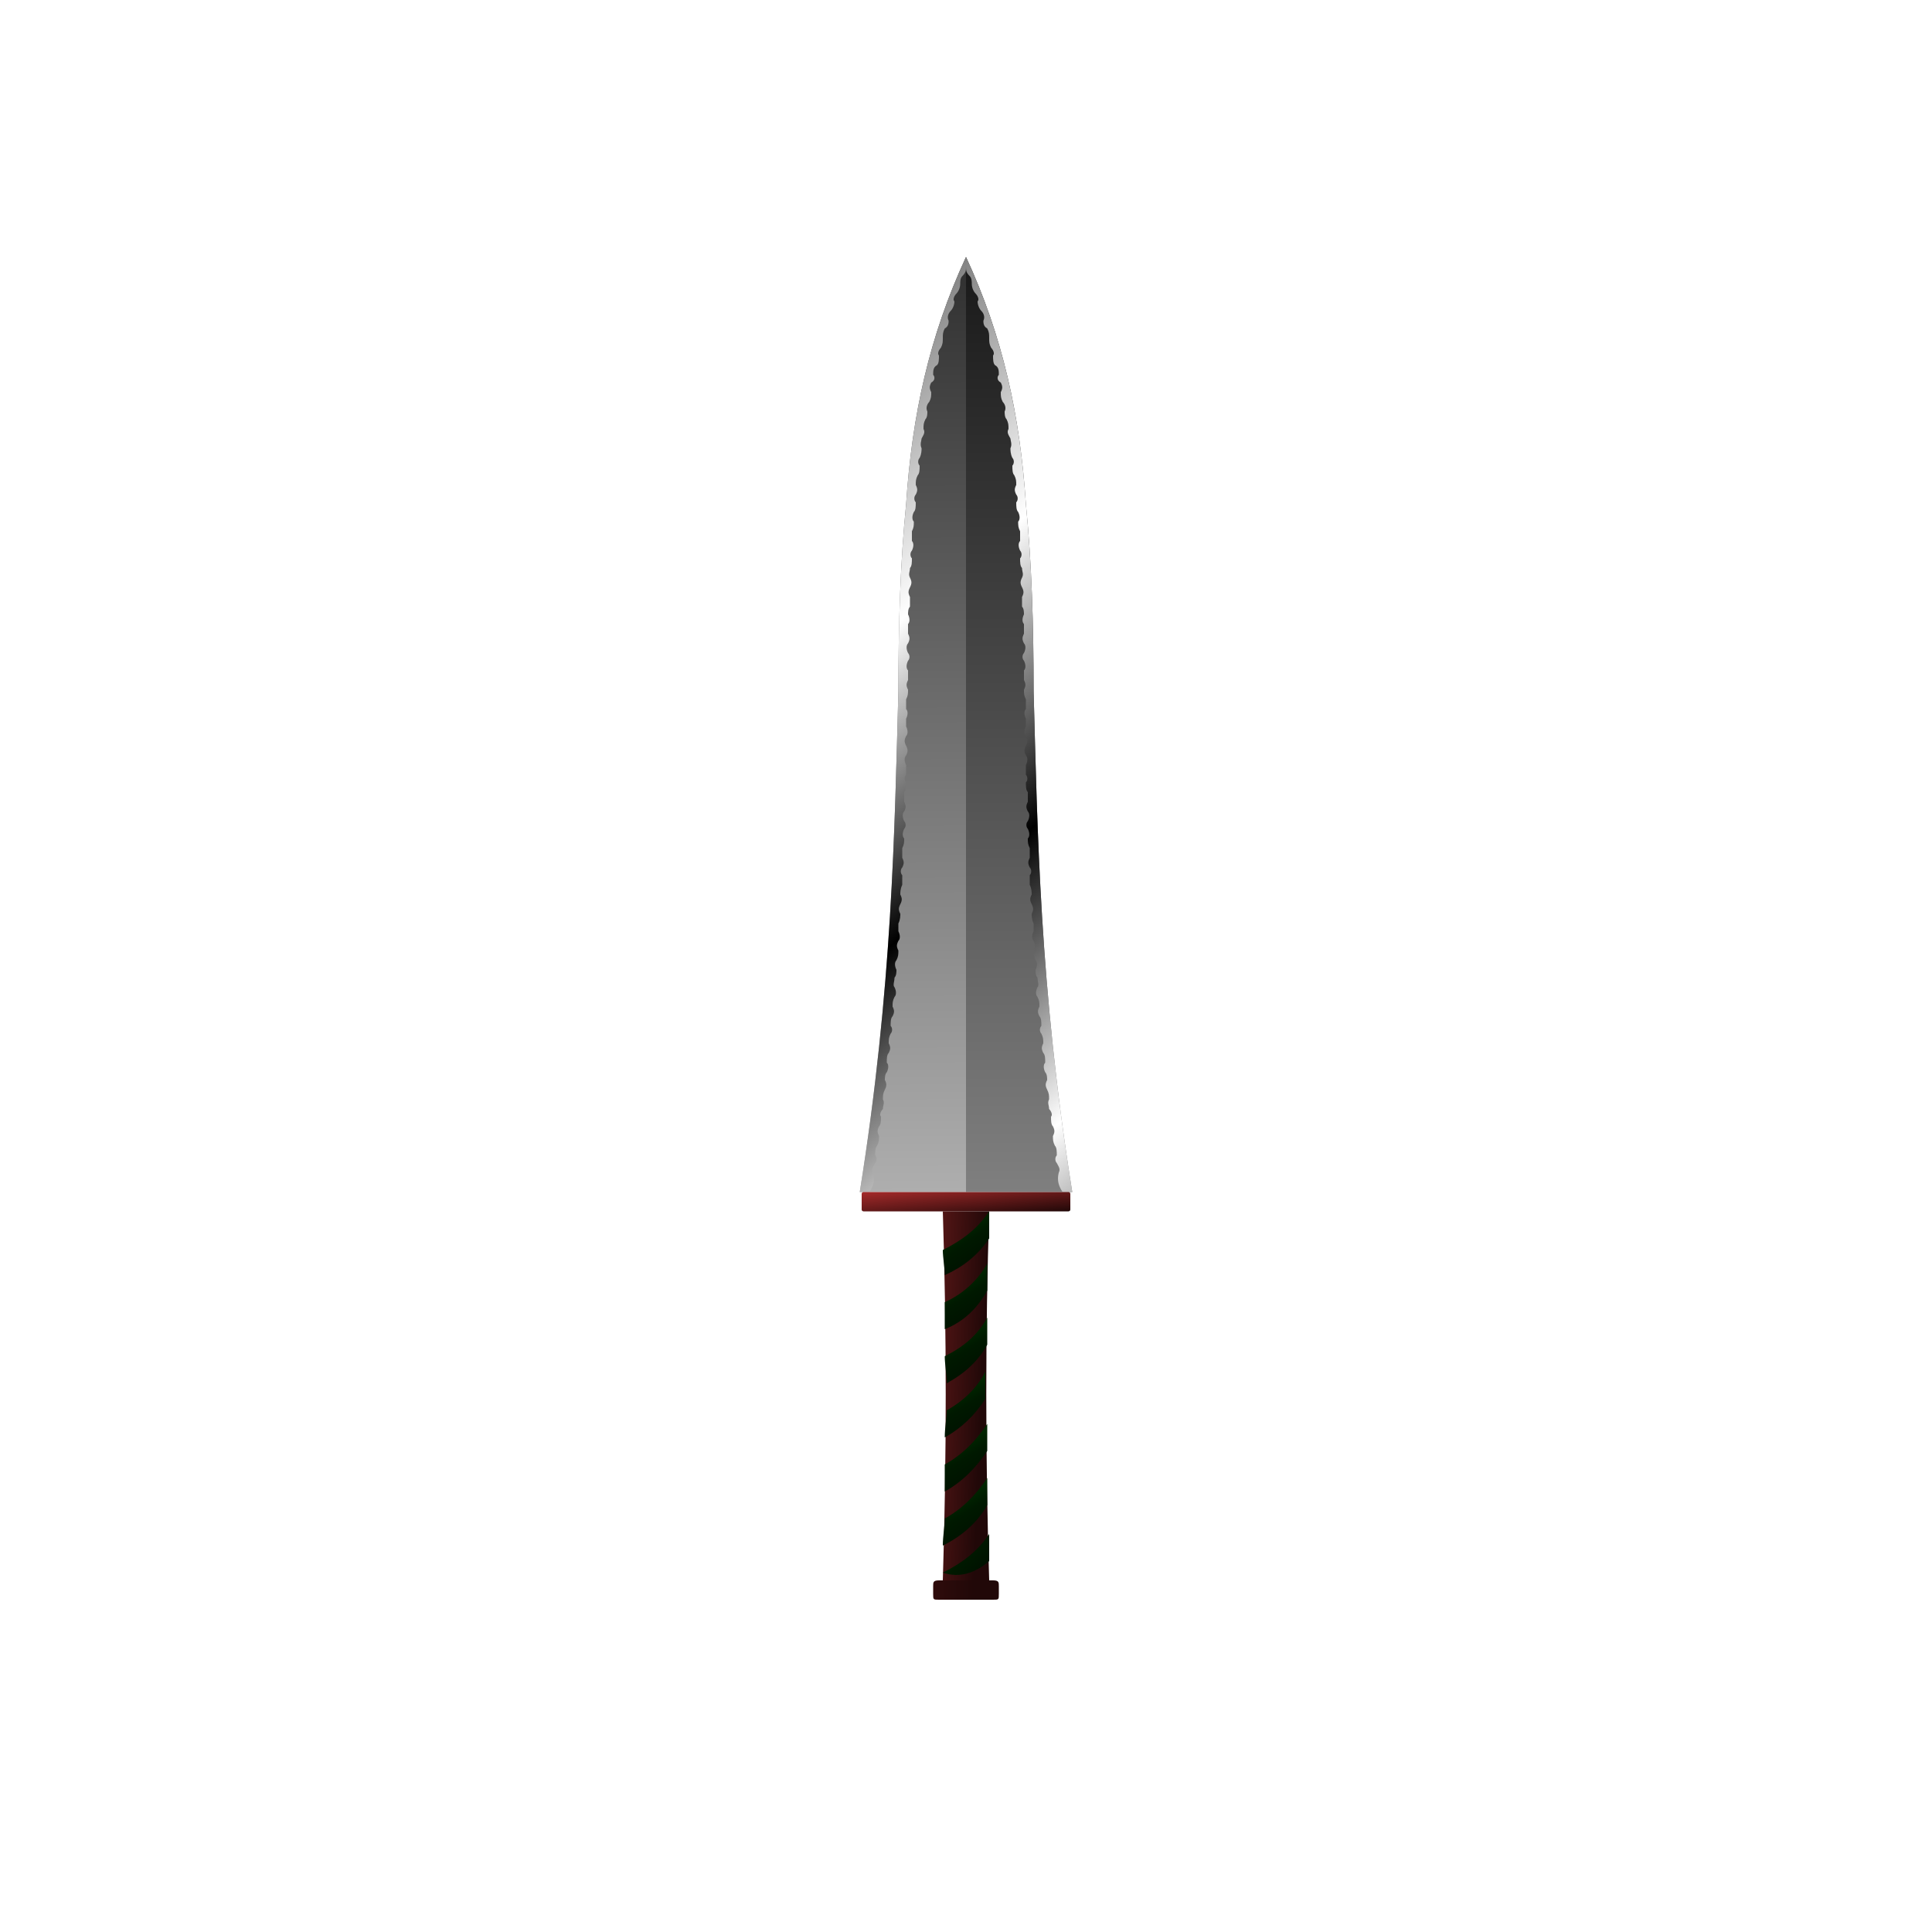 <?xml version="1.0"?>
<svg width="700" height="700"  viewBox="0 0 1 1" 
     xmlns="http://www.w3.org/2000/svg"
     xmlns:xlink="http://www.w3.org/1999/xlink">

<defs><linearGradient id="BB" x1="97%" y1="0%" x2="100%" y2="100%" >
<stop offset="0%" stop-color="#333333" stop-opacity="1"/><stop offset="100%" stop-color="#b2b2b2" stop-opacity="1"/></linearGradient><linearGradient id="AB" x1="0.3" y1="0.133" x2="0.7" y2="0.617" gradientUnits="userSpaceOnUse">
<stop offset="0%" stop-color="#ffffff" stop-opacity="1"/><stop offset="20%" stop-color="#7f7f7f" stop-opacity="1"/><stop offset="40%" stop-color="#ffffff" stop-opacity="1"/><stop offset="60%" stop-color="#000000" stop-opacity="1"/><stop offset="80%" stop-color="#ffffff" stop-opacity="1"/><stop offset="100%" stop-color="#000000" stop-opacity="1"/></linearGradient><linearGradient id="CB" x1="100%" y1="0%" x2="100%" y2="100%" >
<stop offset="0%" stop-color="#191919" stop-opacity="1"/><stop offset="100%" stop-color="#7f7f7f" stop-opacity="1"/></linearGradient><linearGradient id="AB" x1="0.3" y1="0.133" x2="0.7" y2="0.617" gradientUnits="userSpaceOnUse">
<stop offset="0%" stop-color="#ffffff" stop-opacity="1"/><stop offset="20%" stop-color="#7f7f7f" stop-opacity="1"/><stop offset="40%" stop-color="#ffffff" stop-opacity="1"/><stop offset="60%" stop-color="#000000" stop-opacity="1"/><stop offset="80%" stop-color="#ffffff" stop-opacity="1"/><stop offset="100%" stop-color="#000000" stop-opacity="1"/></linearGradient><linearGradient id="DB" x1="0%" y1="0%" x2="100%" y2="100%" >
<stop offset="0%" stop-color="#a52a2a" stop-opacity="1"/><stop offset="100%" stop-color="#210808" stop-opacity="1"/></linearGradient><linearGradient id="EB" x1="0.488" y1="0.627" x2="0.512" y2="0.628" gradientUnits="userSpaceOnUse">
<stop offset="0%" stop-color="#521515" stop-opacity="1"/><stop offset="100%" stop-color="#210808" stop-opacity="1"/></linearGradient><linearGradient id="FB" x1="0.488" y1="0.627" x2="0.511" y2="0.66" gradientUnits="userSpaceOnUse">
<stop offset="0%" stop-color="#003f00" stop-opacity="1"/><stop offset="50%" stop-color="#001900" stop-opacity="1"/><stop offset="100%" stop-color="#000c00" stop-opacity="1"/></linearGradient><linearGradient id="GB" x1="0.489" y1="0.654" x2="0.511" y2="0.688" gradientUnits="userSpaceOnUse">
<stop offset="0%" stop-color="#003f00" stop-opacity="1"/><stop offset="50%" stop-color="#001900" stop-opacity="1"/><stop offset="100%" stop-color="#000c00" stop-opacity="1"/></linearGradient><linearGradient id="HB" x1="0.489" y1="0.682" x2="0.51" y2="0.716" gradientUnits="userSpaceOnUse">
<stop offset="0%" stop-color="#003f00" stop-opacity="1"/><stop offset="50%" stop-color="#001900" stop-opacity="1"/><stop offset="100%" stop-color="#000c00" stop-opacity="1"/></linearGradient><linearGradient id="IB" x1="0.49" y1="0.71" x2="0.511" y2="0.744" gradientUnits="userSpaceOnUse">
<stop offset="0%" stop-color="#003f00" stop-opacity="1"/><stop offset="50%" stop-color="#001900" stop-opacity="1"/><stop offset="100%" stop-color="#000c00" stop-opacity="1"/></linearGradient><linearGradient id="JB" x1="0.489" y1="0.737" x2="0.511" y2="0.772" gradientUnits="userSpaceOnUse">
<stop offset="0%" stop-color="#003f00" stop-opacity="1"/><stop offset="50%" stop-color="#001900" stop-opacity="1"/><stop offset="100%" stop-color="#000c00" stop-opacity="1"/></linearGradient><linearGradient id="KB" x1="0.489" y1="0.765" x2="0.512" y2="0.8" gradientUnits="userSpaceOnUse">
<stop offset="0%" stop-color="#003f00" stop-opacity="1"/><stop offset="50%" stop-color="#001900" stop-opacity="1"/><stop offset="100%" stop-color="#000c00" stop-opacity="1"/></linearGradient><linearGradient id="LB" x1="0.488" y1="0.794" x2="0.512" y2="0.818" gradientUnits="userSpaceOnUse">
<stop offset="0%" stop-color="#003f00" stop-opacity="1"/><stop offset="50%" stop-color="#001900" stop-opacity="1"/><stop offset="100%" stop-color="#000c00" stop-opacity="1"/></linearGradient><linearGradient id="MB" x1="0.488" y1="0.627" x2="0.512" y2="0.628" gradientUnits="userSpaceOnUse">
<stop offset="0%" stop-color="#310c0c" stop-opacity="1"/><stop offset="100%" stop-color="#210808" stop-opacity="1"/></linearGradient><filter id="NB" x="-40%" y="-40%" width="180%" height="180%"><feGaussianBlur in="SourceGraphic" stdDeviation="0.008" /></filter><filter id="NB" x="-40%" y="-40%" width="180%" height="180%"><feGaussianBlur in="SourceGraphic" stdDeviation="0.008" /></filter><g id="uglow" ><use xlink:href="#OB"  fill="#ffffff"  fill-opacity="0.5"  filter="url(#NB)" /><use xlink:href="#PB"  fill="#ffffff"  fill-opacity="0.5"  filter="url(#NB)" /></g><path  id="OB" d="M 0.445,0.617 C 0.462,0.511 0.463,0.429 0.465,0.358 C 0.465,0.323 0.466,0.291 0.469,0.261 C 0.472,0.215 0.481,0.174 0.5,0.133 C 0.5,0.294 0.5,0.456 0.5,0.617 C 3.482,0.617 1.964,0.617 0.445,0.617 "  /><path d="M 0.45,0.617 C 0.45,0.617 0.45,0.617 0.45,0.617 C 0.452,0.614 0.453,0.611 0.452,0.607 C 0.451,0.605 0.452,0.604 0.453,0.602 C 0.454,0.601 0.454,0.599 0.453,0.598 C 0.453,0.596 0.453,0.594 0.454,0.593 C 0.455,0.591 0.455,0.59 0.455,0.588 C 0.454,0.586 0.454,0.585 0.455,0.583 C 0.456,0.582 0.456,0.58 0.456,0.578 C 0.455,0.577 0.456,0.575 0.457,0.574 C 0.457,0.572 0.458,0.571 0.457,0.569 C 0.457,0.567 0.457,0.566 0.458,0.564 C 0.459,0.562 0.459,0.561 0.458,0.559 C 0.458,0.558 0.458,0.556 0.459,0.555 C 0.46,0.553 0.46,0.551 0.459,0.55 C 0.459,0.548 0.459,0.546 0.46,0.545 C 0.461,0.543 0.461,0.542 0.46,0.54 C 0.46,0.538 0.46,0.537 0.461,0.535 C 0.462,0.534 0.462,0.532 0.461,0.531 C 0.461,0.529 0.461,0.527 0.462,0.526 C 0.463,0.524 0.463,0.523 0.462,0.521 C 0.462,0.519 0.462,0.518 0.463,0.516 C 0.464,0.515 0.464,0.513 0.463,0.511 C 0.462,0.51 0.463,0.508 0.463,0.506 C 0.464,0.505 0.464,0.503 0.464,0.502 C 0.463,0.5 0.463,0.498 0.464,0.497 C 0.465,0.495 0.465,0.494 0.465,0.492 C 0.464,0.49 0.464,0.489 0.465,0.487 C 0.466,0.486 0.466,0.484 0.465,0.482 C 0.465,0.481 0.465,0.479 0.465,0.478 C 0.466,0.476 0.466,0.474 0.466,0.473 C 0.465,0.471 0.465,0.47 0.466,0.468 C 0.467,0.466 0.467,0.465 0.466,0.463 C 0.466,0.462 0.466,0.46 0.467,0.458 C 0.467,0.457 0.467,0.455 0.467,0.453 C 0.466,0.452 0.466,0.45 0.467,0.449 C 0.468,0.447 0.468,0.446 0.467,0.444 C 0.467,0.442 0.467,0.441 0.467,0.439 C 0.468,0.437 0.468,0.436 0.468,0.434 C 0.467,0.433 0.467,0.431 0.468,0.429 C 0.469,0.428 0.469,0.426 0.468,0.425 C 0.467,0.423 0.467,0.421 0.468,0.42 C 0.469,0.418 0.469,0.417 0.468,0.415 C 0.468,0.413 0.468,0.412 0.468,0.41 C 0.469,0.409 0.469,0.407 0.469,0.405 C 0.468,0.404 0.468,0.402 0.469,0.401 C 0.469,0.399 0.469,0.397 0.469,0.396 C 0.468,0.394 0.468,0.392 0.469,0.391 C 0.47,0.389 0.47,0.388 0.469,0.386 C 0.468,0.384 0.468,0.383 0.469,0.381 C 0.47,0.38 0.47,0.378 0.469,0.376 C 0.469,0.375 0.469,0.373 0.469,0.372 C 0.47,0.37 0.47,0.368 0.469,0.367 C 0.469,0.365 0.469,0.364 0.469,0.362 C 0.47,0.36 0.47,0.359 0.47,0.357 C 0.469,0.355 0.469,0.354 0.47,0.352 C 0.47,0.351 0.47,0.349 0.47,0.347 C 0.469,0.346 0.469,0.344 0.47,0.342 C 0.471,0.341 0.471,0.339 0.47,0.338 C 0.469,0.336 0.469,0.334 0.47,0.333 C 0.471,0.331 0.471,0.33 0.47,0.328 C 0.47,0.326 0.47,0.325 0.47,0.323 C 0.471,0.322 0.471,0.32 0.47,0.318 C 0.47,0.317 0.47,0.315 0.471,0.314 C 0.471,0.312 0.471,0.31 0.471,0.309 C 0.47,0.307 0.47,0.306 0.471,0.304 C 0.472,0.302 0.472,0.301 0.471,0.299 C 0.47,0.297 0.471,0.296 0.471,0.294 C 0.472,0.293 0.472,0.291 0.472,0.289 C 0.471,0.288 0.471,0.286 0.472,0.285 C 0.473,0.283 0.473,0.281 0.472,0.28 C 0.472,0.278 0.472,0.277 0.472,0.275 C 0.473,0.273 0.473,0.272 0.473,0.27 C 0.472,0.269 0.472,0.267 0.473,0.265 C 0.474,0.264 0.474,0.262 0.474,0.26 C 0.473,0.259 0.473,0.257 0.474,0.256 C 0.475,0.254 0.475,0.253 0.474,0.251 C 0.474,0.249 0.474,0.248 0.475,0.246 C 0.476,0.245 0.476,0.243 0.476,0.241 C 0.475,0.24 0.475,0.238 0.476,0.237 C 0.477,0.235 0.477,0.233 0.477,0.232 C 0.476,0.23 0.477,0.228 0.477,0.227 C 0.478,0.225 0.479,0.224 0.478,0.222 C 0.478,0.22 0.478,0.219 0.479,0.217 C 0.48,0.216 0.48,0.214 0.48,0.213 C 0.479,0.211 0.48,0.209 0.481,0.208 C 0.482,0.206 0.482,0.205 0.482,0.203 C 0.481,0.201 0.481,0.2 0.482,0.198 C 0.484,0.197 0.484,0.195 0.483,0.194 C 0.483,0.192 0.483,0.19 0.485,0.189 C 0.486,0.188 0.486,0.186 0.486,0.184 C 0.485,0.183 0.486,0.181 0.487,0.18 C 0.488,0.178 0.488,0.177 0.488,0.175 C 0.488,0.173 0.488,0.172 0.489,0.17 C 0.491,0.169 0.491,0.167 0.491,0.166 C 0.49,0.164 0.491,0.162 0.492,0.161 C 0.493,0.16 0.494,0.158 0.494,0.156 C 0.493,0.155 0.494,0.153 0.495,0.152 C 0.496,0.151 0.497,0.149 0.497,0.147 C 0.497,0.146 0.497,0.144 0.498,0.143 C 0.5,0.141 0.5,0.14 0.5,0.138 C 0.5,0.137 0.5,0.135 0.5,0.133 C 0.481,0.174 0.472,0.215 0.469,0.261 C 0.466,0.291 0.465,0.323 0.465,0.358 C 0.463,0.429 0.462,0.511 0.445,0.617 C 0.447,0.617 0.449,0.617 0.45,0.617 "  /><path  id="PB" d="M 0.555,0.617 C 0.538,0.511 0.537,0.429 0.535,0.358 C 0.535,0.323 0.534,0.291 0.531,0.261 C 0.528,0.215 0.519,0.174 0.5,0.133 C 0.5,0.294 0.5,0.456 0.5,0.617 C -2.482,0.617 -0.964,0.617 0.555,0.617 "  /><path d="M 0.55,0.617 C 0.55,0.617 0.55,0.617 0.55,0.617 C 0.548,0.614 0.547,0.611 0.548,0.607 C 0.549,0.605 0.548,0.604 0.547,0.602 C 0.546,0.601 0.546,0.599 0.547,0.598 C 0.547,0.596 0.547,0.594 0.546,0.593 C 0.545,0.591 0.545,0.59 0.545,0.588 C 0.546,0.586 0.546,0.585 0.545,0.583 C 0.544,0.582 0.544,0.58 0.544,0.578 C 0.545,0.577 0.544,0.575 0.543,0.574 C 0.543,0.572 0.542,0.571 0.543,0.569 C 0.543,0.567 0.543,0.566 0.542,0.564 C 0.541,0.562 0.541,0.561 0.542,0.559 C 0.542,0.558 0.542,0.556 0.541,0.555 C 0.54,0.553 0.54,0.551 0.541,0.55 C 0.541,0.548 0.541,0.546 0.54,0.545 C 0.539,0.543 0.539,0.542 0.54,0.54 C 0.54,0.538 0.54,0.537 0.539,0.535 C 0.538,0.534 0.538,0.532 0.539,0.531 C 0.539,0.529 0.539,0.527 0.538,0.526 C 0.537,0.524 0.537,0.523 0.538,0.521 C 0.538,0.519 0.538,0.518 0.537,0.516 C 0.536,0.515 0.536,0.513 0.537,0.511 C 0.538,0.51 0.537,0.508 0.537,0.506 C 0.536,0.505 0.536,0.503 0.536,0.502 C 0.537,0.5 0.537,0.498 0.536,0.497 C 0.535,0.495 0.535,0.494 0.535,0.492 C 0.536,0.49 0.536,0.489 0.535,0.487 C 0.534,0.486 0.534,0.484 0.535,0.482 C 0.535,0.481 0.535,0.479 0.535,0.478 C 0.534,0.476 0.534,0.474 0.534,0.473 C 0.535,0.471 0.535,0.47 0.534,0.468 C 0.533,0.466 0.533,0.465 0.534,0.463 C 0.534,0.462 0.534,0.46 0.533,0.458 C 0.533,0.457 0.533,0.455 0.533,0.453 C 0.534,0.452 0.534,0.45 0.533,0.449 C 0.532,0.447 0.532,0.446 0.533,0.444 C 0.533,0.442 0.533,0.441 0.533,0.439 C 0.532,0.437 0.532,0.436 0.532,0.434 C 0.533,0.433 0.533,0.431 0.532,0.429 C 0.531,0.428 0.531,0.426 0.532,0.425 C 0.533,0.423 0.533,0.421 0.532,0.42 C 0.531,0.418 0.531,0.417 0.532,0.415 C 0.532,0.413 0.532,0.412 0.532,0.41 C 0.531,0.409 0.531,0.407 0.531,0.405 C 0.532,0.404 0.532,0.402 0.531,0.401 C 0.531,0.399 0.531,0.397 0.531,0.396 C 0.532,0.394 0.532,0.392 0.531,0.391 C 0.53,0.389 0.53,0.388 0.531,0.386 C 0.532,0.384 0.532,0.383 0.531,0.381 C 0.53,0.38 0.53,0.378 0.531,0.376 C 0.531,0.375 0.531,0.373 0.531,0.372 C 0.53,0.37 0.53,0.368 0.531,0.367 C 0.531,0.365 0.531,0.364 0.531,0.362 C 0.53,0.36 0.53,0.359 0.53,0.357 C 0.531,0.355 0.531,0.354 0.53,0.352 C 0.53,0.351 0.53,0.349 0.53,0.347 C 0.531,0.346 0.531,0.344 0.53,0.342 C 0.529,0.341 0.529,0.339 0.53,0.338 C 0.531,0.336 0.531,0.334 0.53,0.333 C 0.529,0.331 0.529,0.33 0.53,0.328 C 0.53,0.326 0.53,0.325 0.53,0.323 C 0.529,0.322 0.529,0.32 0.53,0.318 C 0.53,0.317 0.53,0.315 0.529,0.314 C 0.529,0.312 0.529,0.31 0.529,0.309 C 0.53,0.307 0.53,0.306 0.529,0.304 C 0.528,0.302 0.528,0.301 0.529,0.299 C 0.53,0.297 0.529,0.296 0.529,0.294 C 0.528,0.293 0.528,0.291 0.528,0.289 C 0.529,0.288 0.529,0.286 0.528,0.285 C 0.527,0.283 0.527,0.281 0.528,0.28 C 0.528,0.278 0.528,0.277 0.528,0.275 C 0.527,0.273 0.527,0.272 0.527,0.27 C 0.528,0.269 0.528,0.267 0.527,0.265 C 0.526,0.264 0.526,0.262 0.526,0.26 C 0.527,0.259 0.527,0.257 0.526,0.256 C 0.525,0.254 0.525,0.253 0.526,0.251 C 0.526,0.249 0.526,0.248 0.525,0.246 C 0.524,0.245 0.524,0.243 0.524,0.241 C 0.525,0.24 0.525,0.238 0.524,0.237 C 0.523,0.235 0.523,0.233 0.523,0.232 C 0.524,0.23 0.523,0.228 0.523,0.227 C 0.522,0.225 0.521,0.224 0.522,0.222 C 0.522,0.22 0.522,0.219 0.521,0.217 C 0.52,0.216 0.52,0.214 0.52,0.213 C 0.521,0.211 0.52,0.209 0.519,0.208 C 0.518,0.206 0.518,0.205 0.518,0.203 C 0.519,0.201 0.519,0.2 0.518,0.198 C 0.516,0.197 0.516,0.195 0.517,0.194 C 0.517,0.192 0.517,0.19 0.515,0.189 C 0.514,0.188 0.514,0.186 0.514,0.184 C 0.515,0.183 0.514,0.181 0.513,0.18 C 0.512,0.178 0.512,0.177 0.512,0.175 C 0.512,0.173 0.512,0.172 0.511,0.17 C 0.509,0.169 0.509,0.167 0.509,0.166 C 0.51,0.164 0.509,0.162 0.508,0.161 C 0.507,0.16 0.506,0.158 0.506,0.156 C 0.507,0.155 0.506,0.153 0.505,0.152 C 0.504,0.151 0.503,0.149 0.503,0.147 C 0.503,0.146 0.503,0.144 0.502,0.143 C 0.5,0.141 0.5,0.14 0.5,0.138 C 0.5,0.137 0.5,0.135 0.5,0.133 C 0.519,0.174 0.528,0.215 0.531,0.261 C 0.534,0.291 0.535,0.323 0.535,0.358 C 0.537,0.429 0.538,0.511 0.555,0.617 C 0.553,0.617 0.551,0.617 0.55,0.617 "  /><path d="M 0.447,0.617 C 0.482,0.617 0.518,0.617 0.553,0.617 C 0.553,0.617 0.554,0.617 0.554,0.618 C 0.554,0.62 0.554,0.623 0.554,0.626 C 0.554,0.627 0.553,0.627 0.553,0.627 C 0.518,0.627 0.482,0.627 0.447,0.627 C 0.447,0.627 0.446,0.627 0.446,0.626 C 0.446,0.623 0.446,0.62 0.446,0.618 C 0.446,0.617 0.447,0.617 0.447,0.617 "  /><g id="hilt" ><path d="M 0.488,0.627 C 0.49,0.69 0.49,0.753 0.488,0.818 C 0.496,0.818 0.504,0.818 0.512,0.818 C 0.51,0.753 0.51,0.69 0.512,0.627 "  /><g id="wraps" ><path d="M 0.512,0.627 C 0.506,0.636 0.498,0.642 0.488,0.647 C 0.488,0.651 0.489,0.656 0.489,0.66 C 0.498,0.656 0.506,0.65 0.512,0.641 C 0.512,0.636 0.512,0.631 0.512,0.627 "  /><path d="M 0.511,0.654 C 0.506,0.663 0.498,0.67 0.489,0.674 C 0.489,0.679 0.489,0.683 0.489,0.688 C 0.499,0.684 0.506,0.677 0.511,0.668 C 0.511,0.664 0.511,0.659 0.511,0.654 "  /><path d="M 0.511,0.682 C 0.506,0.691 0.499,0.697 0.489,0.702 C 0.489,0.706 0.49,0.711 0.49,0.716 C 0.499,0.711 0.506,0.705 0.511,0.696 C 0.511,0.691 0.511,0.687 0.511,0.682 "  /><path d="M 0.51,0.71 C 0.506,0.718 0.499,0.725 0.49,0.73 C 0.49,0.734 0.489,0.739 0.489,0.744 C 0.498,0.739 0.505,0.732 0.51,0.724 C 0.51,0.719 0.51,0.714 0.51,0.71 "  /><path d="M 0.511,0.737 C 0.505,0.746 0.498,0.753 0.489,0.758 C 0.489,0.762 0.489,0.767 0.489,0.772 C 0.498,0.767 0.505,0.76 0.511,0.751 C 0.511,0.747 0.511,0.742 0.511,0.737 "  /><path d="M 0.511,0.765 C 0.505,0.774 0.498,0.781 0.489,0.786 C 0.489,0.79 0.488,0.795 0.488,0.8 C 0.498,0.795 0.506,0.788 0.511,0.779 C 0.511,0.775 0.511,0.77 0.511,0.765 "  /><path d="M 0.512,0.794 C 0.506,0.803 0.498,0.809 0.488,0.814 C 0.488,0.814 0.488,0.814 0.488,0.814 C 0.497,0.817 0.505,0.814 0.512,0.808 C 0.512,0.803 0.512,0.798 0.512,0.794 "  /></g><path d="M 0.486,0.818 C 0.495,0.818 0.505,0.818 0.514,0.818 C 0.517,0.818 0.517,0.819 0.517,0.821 C 0.517,0.823 0.517,0.824 0.517,0.825 C 0.517,0.828 0.517,0.828 0.514,0.828 C 0.505,0.828 0.495,0.828 0.486,0.828 C 0.483,0.828 0.483,0.828 0.483,0.825 C 0.483,0.824 0.483,0.823 0.483,0.821 C 0.483,0.819 0.483,0.818 0.486,0.818 "  /></g><g id="top" ></g></defs><g id="uglow" ><use xlink:href="#OB"  fill="#ffffff"  fill-opacity="0.5"  filter="url(#NB)" /><use xlink:href="#PB"  fill="#ffffff"  fill-opacity="0.5"  filter="url(#NB)" /></g><use xlink:href="#OB"  fill="url(#BB)" /><path d="M 0.45,0.617 C 0.45,0.617 0.45,0.617 0.45,0.617 C 0.452,0.614 0.453,0.611 0.452,0.607 C 0.451,0.605 0.452,0.604 0.453,0.602 C 0.454,0.601 0.454,0.599 0.453,0.598 C 0.453,0.596 0.453,0.594 0.454,0.593 C 0.455,0.591 0.455,0.59 0.455,0.588 C 0.454,0.586 0.454,0.585 0.455,0.583 C 0.456,0.582 0.456,0.58 0.456,0.578 C 0.455,0.577 0.456,0.575 0.457,0.574 C 0.457,0.572 0.458,0.571 0.457,0.569 C 0.457,0.567 0.457,0.566 0.458,0.564 C 0.459,0.562 0.459,0.561 0.458,0.559 C 0.458,0.558 0.458,0.556 0.459,0.555 C 0.46,0.553 0.46,0.551 0.459,0.55 C 0.459,0.548 0.459,0.546 0.46,0.545 C 0.461,0.543 0.461,0.542 0.46,0.54 C 0.46,0.538 0.46,0.537 0.461,0.535 C 0.462,0.534 0.462,0.532 0.461,0.531 C 0.461,0.529 0.461,0.527 0.462,0.526 C 0.463,0.524 0.463,0.523 0.462,0.521 C 0.462,0.519 0.462,0.518 0.463,0.516 C 0.464,0.515 0.464,0.513 0.463,0.511 C 0.462,0.51 0.463,0.508 0.463,0.506 C 0.464,0.505 0.464,0.503 0.464,0.502 C 0.463,0.5 0.463,0.498 0.464,0.497 C 0.465,0.495 0.465,0.494 0.465,0.492 C 0.464,0.49 0.464,0.489 0.465,0.487 C 0.466,0.486 0.466,0.484 0.465,0.482 C 0.465,0.481 0.465,0.479 0.465,0.478 C 0.466,0.476 0.466,0.474 0.466,0.473 C 0.465,0.471 0.465,0.47 0.466,0.468 C 0.467,0.466 0.467,0.465 0.466,0.463 C 0.466,0.462 0.466,0.46 0.467,0.458 C 0.467,0.457 0.467,0.455 0.467,0.453 C 0.466,0.452 0.466,0.45 0.467,0.449 C 0.468,0.447 0.468,0.446 0.467,0.444 C 0.467,0.442 0.467,0.441 0.467,0.439 C 0.468,0.437 0.468,0.436 0.468,0.434 C 0.467,0.433 0.467,0.431 0.468,0.429 C 0.469,0.428 0.469,0.426 0.468,0.425 C 0.467,0.423 0.467,0.421 0.468,0.42 C 0.469,0.418 0.469,0.417 0.468,0.415 C 0.468,0.413 0.468,0.412 0.468,0.41 C 0.469,0.409 0.469,0.407 0.469,0.405 C 0.468,0.404 0.468,0.402 0.469,0.401 C 0.469,0.399 0.469,0.397 0.469,0.396 C 0.468,0.394 0.468,0.392 0.469,0.391 C 0.47,0.389 0.47,0.388 0.469,0.386 C 0.468,0.384 0.468,0.383 0.469,0.381 C 0.47,0.38 0.47,0.378 0.469,0.376 C 0.469,0.375 0.469,0.373 0.469,0.372 C 0.47,0.37 0.47,0.368 0.469,0.367 C 0.469,0.365 0.469,0.364 0.469,0.362 C 0.47,0.36 0.47,0.359 0.47,0.357 C 0.469,0.355 0.469,0.354 0.47,0.352 C 0.47,0.351 0.47,0.349 0.47,0.347 C 0.469,0.346 0.469,0.344 0.47,0.342 C 0.471,0.341 0.471,0.339 0.47,0.338 C 0.469,0.336 0.469,0.334 0.47,0.333 C 0.471,0.331 0.471,0.33 0.47,0.328 C 0.47,0.326 0.47,0.325 0.47,0.323 C 0.471,0.322 0.471,0.32 0.47,0.318 C 0.47,0.317 0.47,0.315 0.471,0.314 C 0.471,0.312 0.471,0.31 0.471,0.309 C 0.47,0.307 0.47,0.306 0.471,0.304 C 0.472,0.302 0.472,0.301 0.471,0.299 C 0.47,0.297 0.471,0.296 0.471,0.294 C 0.472,0.293 0.472,0.291 0.472,0.289 C 0.471,0.288 0.471,0.286 0.472,0.285 C 0.473,0.283 0.473,0.281 0.472,0.28 C 0.472,0.278 0.472,0.277 0.472,0.275 C 0.473,0.273 0.473,0.272 0.473,0.27 C 0.472,0.269 0.472,0.267 0.473,0.265 C 0.474,0.264 0.474,0.262 0.474,0.26 C 0.473,0.259 0.473,0.257 0.474,0.256 C 0.475,0.254 0.475,0.253 0.474,0.251 C 0.474,0.249 0.474,0.248 0.475,0.246 C 0.476,0.245 0.476,0.243 0.476,0.241 C 0.475,0.24 0.475,0.238 0.476,0.237 C 0.477,0.235 0.477,0.233 0.477,0.232 C 0.476,0.23 0.477,0.228 0.477,0.227 C 0.478,0.225 0.479,0.224 0.478,0.222 C 0.478,0.22 0.478,0.219 0.479,0.217 C 0.48,0.216 0.48,0.214 0.48,0.213 C 0.479,0.211 0.48,0.209 0.481,0.208 C 0.482,0.206 0.482,0.205 0.482,0.203 C 0.481,0.201 0.481,0.2 0.482,0.198 C 0.484,0.197 0.484,0.195 0.483,0.194 C 0.483,0.192 0.483,0.19 0.485,0.189 C 0.486,0.188 0.486,0.186 0.486,0.184 C 0.485,0.183 0.486,0.181 0.487,0.18 C 0.488,0.178 0.488,0.177 0.488,0.175 C 0.488,0.173 0.488,0.172 0.489,0.17 C 0.491,0.169 0.491,0.167 0.491,0.166 C 0.49,0.164 0.491,0.162 0.492,0.161 C 0.493,0.16 0.494,0.158 0.494,0.156 C 0.493,0.155 0.494,0.153 0.495,0.152 C 0.496,0.151 0.497,0.149 0.497,0.147 C 0.497,0.146 0.497,0.144 0.498,0.143 C 0.5,0.141 0.5,0.14 0.5,0.138 C 0.5,0.137 0.5,0.135 0.5,0.133 C 0.481,0.174 0.472,0.215 0.469,0.261 C 0.466,0.291 0.465,0.323 0.465,0.358 C 0.463,0.429 0.462,0.511 0.445,0.617 C 0.447,0.617 0.449,0.617 0.45,0.617 "  fill="url(#AB)"  /><use xlink:href="#PB"  fill="url(#CB)" /><path d="M 0.55,0.617 C 0.55,0.617 0.55,0.617 0.55,0.617 C 0.548,0.614 0.547,0.611 0.548,0.607 C 0.549,0.605 0.548,0.604 0.547,0.602 C 0.546,0.601 0.546,0.599 0.547,0.598 C 0.547,0.596 0.547,0.594 0.546,0.593 C 0.545,0.591 0.545,0.59 0.545,0.588 C 0.546,0.586 0.546,0.585 0.545,0.583 C 0.544,0.582 0.544,0.58 0.544,0.578 C 0.545,0.577 0.544,0.575 0.543,0.574 C 0.543,0.572 0.542,0.571 0.543,0.569 C 0.543,0.567 0.543,0.566 0.542,0.564 C 0.541,0.562 0.541,0.561 0.542,0.559 C 0.542,0.558 0.542,0.556 0.541,0.555 C 0.54,0.553 0.54,0.551 0.541,0.55 C 0.541,0.548 0.541,0.546 0.54,0.545 C 0.539,0.543 0.539,0.542 0.54,0.54 C 0.54,0.538 0.54,0.537 0.539,0.535 C 0.538,0.534 0.538,0.532 0.539,0.531 C 0.539,0.529 0.539,0.527 0.538,0.526 C 0.537,0.524 0.537,0.523 0.538,0.521 C 0.538,0.519 0.538,0.518 0.537,0.516 C 0.536,0.515 0.536,0.513 0.537,0.511 C 0.538,0.51 0.537,0.508 0.537,0.506 C 0.536,0.505 0.536,0.503 0.536,0.502 C 0.537,0.5 0.537,0.498 0.536,0.497 C 0.535,0.495 0.535,0.494 0.535,0.492 C 0.536,0.49 0.536,0.489 0.535,0.487 C 0.534,0.486 0.534,0.484 0.535,0.482 C 0.535,0.481 0.535,0.479 0.535,0.478 C 0.534,0.476 0.534,0.474 0.534,0.473 C 0.535,0.471 0.535,0.47 0.534,0.468 C 0.533,0.466 0.533,0.465 0.534,0.463 C 0.534,0.462 0.534,0.46 0.533,0.458 C 0.533,0.457 0.533,0.455 0.533,0.453 C 0.534,0.452 0.534,0.45 0.533,0.449 C 0.532,0.447 0.532,0.446 0.533,0.444 C 0.533,0.442 0.533,0.441 0.533,0.439 C 0.532,0.437 0.532,0.436 0.532,0.434 C 0.533,0.433 0.533,0.431 0.532,0.429 C 0.531,0.428 0.531,0.426 0.532,0.425 C 0.533,0.423 0.533,0.421 0.532,0.42 C 0.531,0.418 0.531,0.417 0.532,0.415 C 0.532,0.413 0.532,0.412 0.532,0.41 C 0.531,0.409 0.531,0.407 0.531,0.405 C 0.532,0.404 0.532,0.402 0.531,0.401 C 0.531,0.399 0.531,0.397 0.531,0.396 C 0.532,0.394 0.532,0.392 0.531,0.391 C 0.53,0.389 0.53,0.388 0.531,0.386 C 0.532,0.384 0.532,0.383 0.531,0.381 C 0.53,0.38 0.53,0.378 0.531,0.376 C 0.531,0.375 0.531,0.373 0.531,0.372 C 0.53,0.37 0.53,0.368 0.531,0.367 C 0.531,0.365 0.531,0.364 0.531,0.362 C 0.53,0.36 0.53,0.359 0.53,0.357 C 0.531,0.355 0.531,0.354 0.53,0.352 C 0.53,0.351 0.53,0.349 0.53,0.347 C 0.531,0.346 0.531,0.344 0.53,0.342 C 0.529,0.341 0.529,0.339 0.53,0.338 C 0.531,0.336 0.531,0.334 0.53,0.333 C 0.529,0.331 0.529,0.33 0.53,0.328 C 0.53,0.326 0.53,0.325 0.53,0.323 C 0.529,0.322 0.529,0.32 0.53,0.318 C 0.53,0.317 0.53,0.315 0.529,0.314 C 0.529,0.312 0.529,0.31 0.529,0.309 C 0.53,0.307 0.53,0.306 0.529,0.304 C 0.528,0.302 0.528,0.301 0.529,0.299 C 0.53,0.297 0.529,0.296 0.529,0.294 C 0.528,0.293 0.528,0.291 0.528,0.289 C 0.529,0.288 0.529,0.286 0.528,0.285 C 0.527,0.283 0.527,0.281 0.528,0.28 C 0.528,0.278 0.528,0.277 0.528,0.275 C 0.527,0.273 0.527,0.272 0.527,0.27 C 0.528,0.269 0.528,0.267 0.527,0.265 C 0.526,0.264 0.526,0.262 0.526,0.26 C 0.527,0.259 0.527,0.257 0.526,0.256 C 0.525,0.254 0.525,0.253 0.526,0.251 C 0.526,0.249 0.526,0.248 0.525,0.246 C 0.524,0.245 0.524,0.243 0.524,0.241 C 0.525,0.24 0.525,0.238 0.524,0.237 C 0.523,0.235 0.523,0.233 0.523,0.232 C 0.524,0.23 0.523,0.228 0.523,0.227 C 0.522,0.225 0.521,0.224 0.522,0.222 C 0.522,0.22 0.522,0.219 0.521,0.217 C 0.52,0.216 0.52,0.214 0.52,0.213 C 0.521,0.211 0.52,0.209 0.519,0.208 C 0.518,0.206 0.518,0.205 0.518,0.203 C 0.519,0.201 0.519,0.2 0.518,0.198 C 0.516,0.197 0.516,0.195 0.517,0.194 C 0.517,0.192 0.517,0.19 0.515,0.189 C 0.514,0.188 0.514,0.186 0.514,0.184 C 0.515,0.183 0.514,0.181 0.513,0.18 C 0.512,0.178 0.512,0.177 0.512,0.175 C 0.512,0.173 0.512,0.172 0.511,0.17 C 0.509,0.169 0.509,0.167 0.509,0.166 C 0.51,0.164 0.509,0.162 0.508,0.161 C 0.507,0.16 0.506,0.158 0.506,0.156 C 0.507,0.155 0.506,0.153 0.505,0.152 C 0.504,0.151 0.503,0.149 0.503,0.147 C 0.503,0.146 0.503,0.144 0.502,0.143 C 0.5,0.141 0.5,0.14 0.5,0.138 C 0.5,0.137 0.5,0.135 0.5,0.133 C 0.519,0.174 0.528,0.215 0.531,0.261 C 0.534,0.291 0.535,0.323 0.535,0.358 C 0.537,0.429 0.538,0.511 0.555,0.617 C 0.553,0.617 0.551,0.617 0.55,0.617 "  fill="url(#AB)"  /><path d="M 0.447,0.617 C 0.482,0.617 0.518,0.617 0.553,0.617 C 0.553,0.617 0.554,0.617 0.554,0.618 C 0.554,0.62 0.554,0.623 0.554,0.626 C 0.554,0.627 0.553,0.627 0.553,0.627 C 0.518,0.627 0.482,0.627 0.447,0.627 C 0.447,0.627 0.446,0.627 0.446,0.626 C 0.446,0.623 0.446,0.62 0.446,0.618 C 0.446,0.617 0.447,0.617 0.447,0.617 "  fill="url(#DB)"  /><g id="hilt" ><path d="M 0.488,0.627 C 0.49,0.69 0.49,0.753 0.488,0.818 C 0.496,0.818 0.504,0.818 0.512,0.818 C 0.51,0.753 0.51,0.69 0.512,0.627 "  fill="url(#EB)"  /><g id="wraps" ><path d="M 0.512,0.627 C 0.506,0.636 0.498,0.642 0.488,0.647 C 0.488,0.651 0.489,0.656 0.489,0.66 C 0.498,0.656 0.506,0.65 0.512,0.641 C 0.512,0.636 0.512,0.631 0.512,0.627 "  fill="url(#FB)"  /><path d="M 0.511,0.654 C 0.506,0.663 0.498,0.67 0.489,0.674 C 0.489,0.679 0.489,0.683 0.489,0.688 C 0.499,0.684 0.506,0.677 0.511,0.668 C 0.511,0.664 0.511,0.659 0.511,0.654 "  fill="url(#GB)"  /><path d="M 0.511,0.682 C 0.506,0.691 0.499,0.697 0.489,0.702 C 0.489,0.706 0.49,0.711 0.49,0.716 C 0.499,0.711 0.506,0.705 0.511,0.696 C 0.511,0.691 0.511,0.687 0.511,0.682 "  fill="url(#HB)"  /><path d="M 0.51,0.71 C 0.506,0.718 0.499,0.725 0.49,0.73 C 0.49,0.734 0.489,0.739 0.489,0.744 C 0.498,0.739 0.505,0.732 0.51,0.724 C 0.51,0.719 0.51,0.714 0.51,0.71 "  fill="url(#IB)"  /><path d="M 0.511,0.737 C 0.505,0.746 0.498,0.753 0.489,0.758 C 0.489,0.762 0.489,0.767 0.489,0.772 C 0.498,0.767 0.505,0.76 0.511,0.751 C 0.511,0.747 0.511,0.742 0.511,0.737 "  fill="url(#JB)"  /><path d="M 0.511,0.765 C 0.505,0.774 0.498,0.781 0.489,0.786 C 0.489,0.79 0.488,0.795 0.488,0.8 C 0.498,0.795 0.506,0.788 0.511,0.779 C 0.511,0.775 0.511,0.77 0.511,0.765 "  fill="url(#KB)"  /><path d="M 0.512,0.794 C 0.506,0.803 0.498,0.809 0.488,0.814 C 0.488,0.814 0.488,0.814 0.488,0.814 C 0.497,0.817 0.505,0.814 0.512,0.808 C 0.512,0.803 0.512,0.798 0.512,0.794 "  fill="url(#LB)"  /></g><path d="M 0.486,0.818 C 0.495,0.818 0.505,0.818 0.514,0.818 C 0.517,0.818 0.517,0.819 0.517,0.821 C 0.517,0.823 0.517,0.824 0.517,0.825 C 0.517,0.828 0.517,0.828 0.514,0.828 C 0.505,0.828 0.495,0.828 0.486,0.828 C 0.483,0.828 0.483,0.828 0.483,0.825 C 0.483,0.824 0.483,0.823 0.483,0.821 C 0.483,0.819 0.483,0.818 0.486,0.818 "  fill="url(#MB)"  /></g><g id="top" ></g></svg>